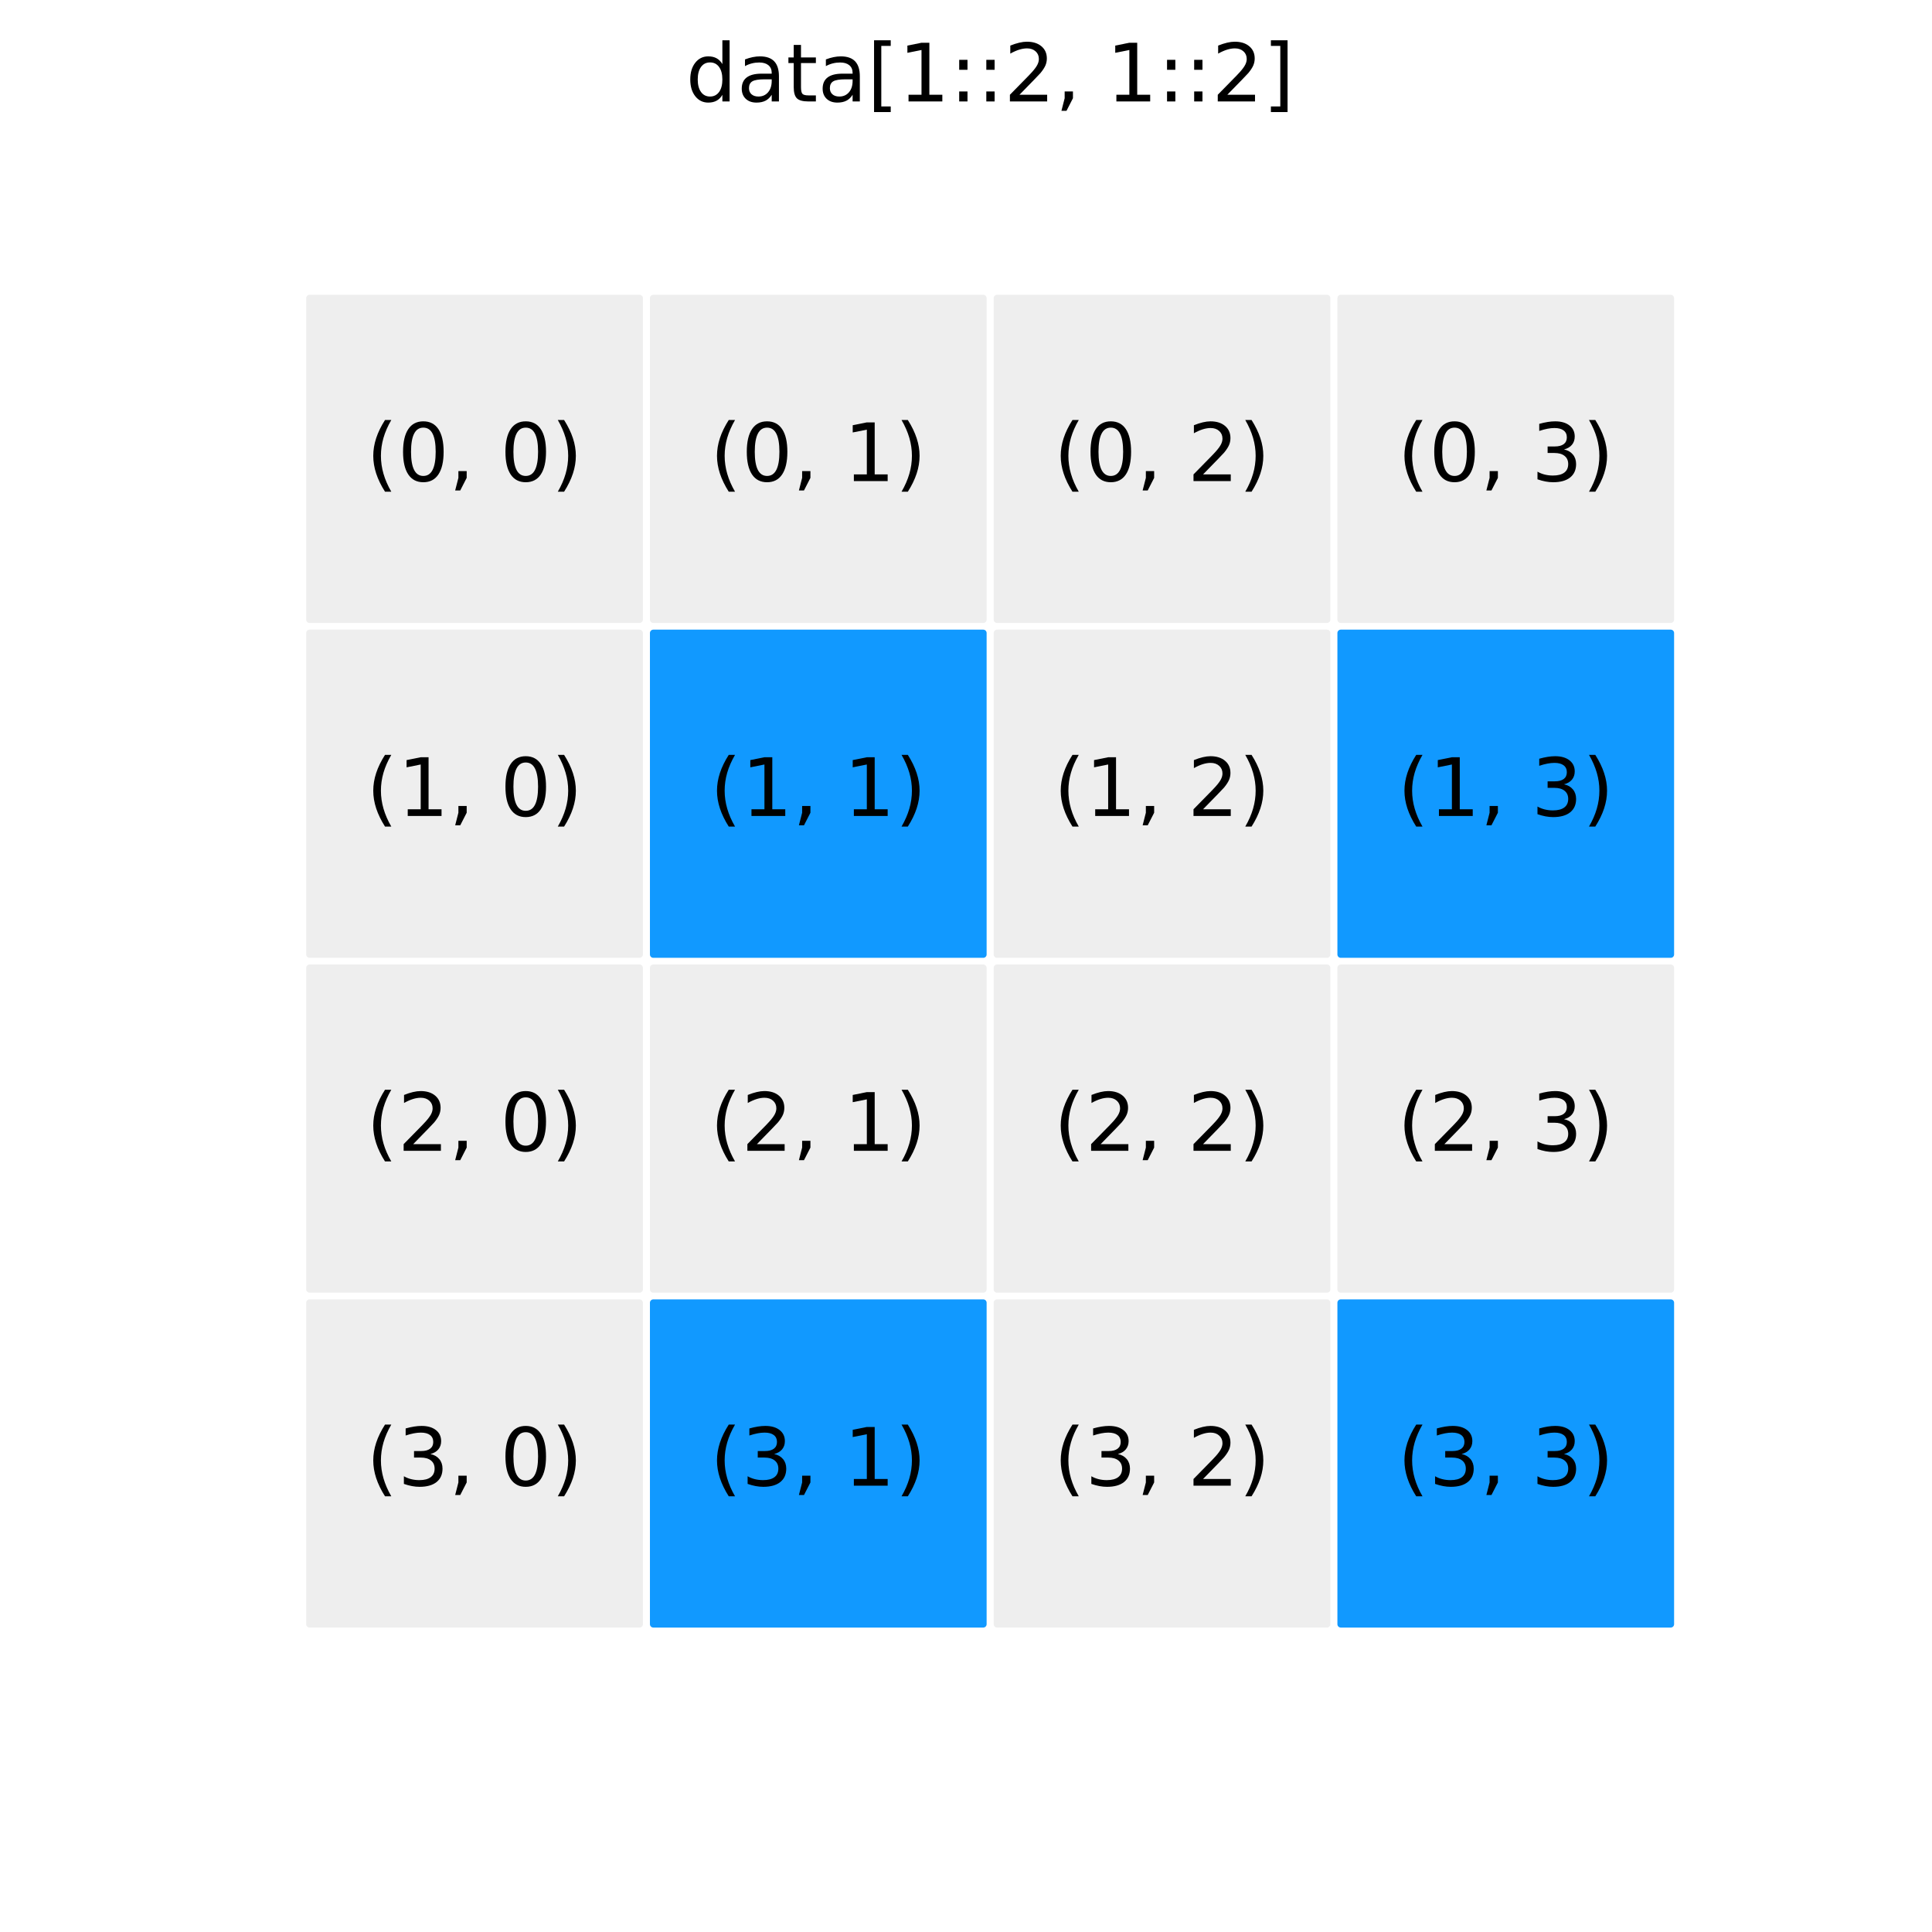 <?xml version="1.0" encoding="utf-8" standalone="no"?>
<!DOCTYPE svg PUBLIC "-//W3C//DTD SVG 1.1//EN"
  "http://www.w3.org/Graphics/SVG/1.1/DTD/svg11.dtd">
<!-- Created with matplotlib (http://matplotlib.org/) -->
<svg height="288pt" version="1.1" viewBox="0 0 288 288" width="288pt" xmlns="http://www.w3.org/2000/svg" xmlns:xlink="http://www.w3.org/1999/xlink">
 <defs>
  <style type="text/css">
*{stroke-linecap:butt;stroke-linejoin:round;}
  </style>
 </defs>
 <g id="figure_1">
  <g id="patch_1">
   <path d="M 0 288 
L 288 288 
L 288 0 
L 0 0 
z
" style="fill:#ffffff;"/>
  </g>
  <g id="axes_1">
   <g id="patch_2">
    <path clip-path="url(#pfca717a175)" d="M 46.145 44.444 
L 95.336 44.444 
L 95.336 92.364 
L 46.145 92.364 
z
" style="fill:#eeeeee;stroke:#eeeeee;stroke-linejoin:miter;"/>
   </g>
   <g id="patch_3">
    <path clip-path="url(#pfca717a175)" d="M 97.385 44.444 
L 146.575 44.444 
L 146.575 92.364 
L 97.385 92.364 
z
" style="fill:#eeeeee;stroke:#eeeeee;stroke-linejoin:miter;"/>
   </g>
   <g id="patch_4">
    <path clip-path="url(#pfca717a175)" d="M 148.625 44.444 
L 197.815 44.444 
L 197.815 92.364 
L 148.625 92.364 
z
" style="fill:#eeeeee;stroke:#eeeeee;stroke-linejoin:miter;"/>
   </g>
   <g id="patch_5">
    <path clip-path="url(#pfca717a175)" d="M 199.864 44.444 
L 249.055 44.444 
L 249.055 92.364 
L 199.864 92.364 
z
" style="fill:#eeeeee;stroke:#eeeeee;stroke-linejoin:miter;"/>
   </g>
   <g id="patch_6">
    <path clip-path="url(#pfca717a175)" d="M 46.145 94.361 
L 95.336 94.361 
L 95.336 142.282 
L 46.145 142.282 
z
" style="fill:#eeeeee;stroke:#eeeeee;stroke-linejoin:miter;"/>
   </g>
   <g id="patch_7">
    <path clip-path="url(#pfca717a175)" d="M 97.385 94.361 
L 146.575 94.361 
L 146.575 142.282 
L 97.385 142.282 
z
" style="fill:#1199ff;stroke:#1199ff;stroke-linejoin:miter;"/>
   </g>
   <g id="patch_8">
    <path clip-path="url(#pfca717a175)" d="M 148.625 94.361 
L 197.815 94.361 
L 197.815 142.282 
L 148.625 142.282 
z
" style="fill:#eeeeee;stroke:#eeeeee;stroke-linejoin:miter;"/>
   </g>
   <g id="patch_9">
    <path clip-path="url(#pfca717a175)" d="M 199.864 94.361 
L 249.055 94.361 
L 249.055 142.282 
L 199.864 142.282 
z
" style="fill:#1199ff;stroke:#1199ff;stroke-linejoin:miter;"/>
   </g>
   <g id="patch_10">
    <path clip-path="url(#pfca717a175)" d="M 46.145 144.278 
L 95.336 144.278 
L 95.336 192.199 
L 46.145 192.199 
z
" style="fill:#eeeeee;stroke:#eeeeee;stroke-linejoin:miter;"/>
   </g>
   <g id="patch_11">
    <path clip-path="url(#pfca717a175)" d="M 97.385 144.278 
L 146.575 144.278 
L 146.575 192.199 
L 97.385 192.199 
z
" style="fill:#eeeeee;stroke:#eeeeee;stroke-linejoin:miter;"/>
   </g>
   <g id="patch_12">
    <path clip-path="url(#pfca717a175)" d="M 148.625 144.278 
L 197.815 144.278 
L 197.815 192.199 
L 148.625 192.199 
z
" style="fill:#eeeeee;stroke:#eeeeee;stroke-linejoin:miter;"/>
   </g>
   <g id="patch_13">
    <path clip-path="url(#pfca717a175)" d="M 199.864 144.278 
L 249.055 144.278 
L 249.055 192.199 
L 199.864 192.199 
z
" style="fill:#eeeeee;stroke:#eeeeee;stroke-linejoin:miter;"/>
   </g>
   <g id="patch_14">
    <path clip-path="url(#pfca717a175)" d="M 46.145 194.196 
L 95.336 194.196 
L 95.336 242.116 
L 46.145 242.116 
z
" style="fill:#eeeeee;stroke:#eeeeee;stroke-linejoin:miter;"/>
   </g>
   <g id="patch_15">
    <path clip-path="url(#pfca717a175)" d="M 97.385 194.196 
L 146.575 194.196 
L 146.575 242.116 
L 97.385 242.116 
z
" style="fill:#1199ff;stroke:#1199ff;stroke-linejoin:miter;"/>
   </g>
   <g id="patch_16">
    <path clip-path="url(#pfca717a175)" d="M 148.625 194.196 
L 197.815 194.196 
L 197.815 242.116 
L 148.625 242.116 
z
" style="fill:#eeeeee;stroke:#eeeeee;stroke-linejoin:miter;"/>
   </g>
   <g id="patch_17">
    <path clip-path="url(#pfca717a175)" d="M 199.864 194.196 
L 249.055 194.196 
L 249.055 242.116 
L 199.864 242.116 
z
" style="fill:#1199ff;stroke:#1199ff;stroke-linejoin:miter;"/>
   </g>
   <g id="matplotlib.axis_1"/>
   <g id="matplotlib.axis_2"/>
   <g id="text_1">
    <!-- (0, 0) -->
    <defs>
     <path d="M 31 75.875 
Q 24.469 64.656 21.281 53.656 
Q 18.109 42.672 18.109 31.391 
Q 18.109 20.125 21.312 9.062 
Q 24.516 -2 31 -13.188 
L 23.188 -13.188 
Q 15.875 -1.703 12.234 9.375 
Q 8.594 20.453 8.594 31.391 
Q 8.594 42.281 12.203 53.312 
Q 15.828 64.359 23.188 75.875 
z
" id="DejaVuSans-28"/>
     <path d="M 31.781 66.406 
Q 24.172 66.406 20.328 58.906 
Q 16.5 51.422 16.5 36.375 
Q 16.5 21.391 20.328 13.891 
Q 24.172 6.391 31.781 6.391 
Q 39.453 6.391 43.281 13.891 
Q 47.125 21.391 47.125 36.375 
Q 47.125 51.422 43.281 58.906 
Q 39.453 66.406 31.781 66.406 
z
M 31.781 74.219 
Q 44.047 74.219 50.516 64.516 
Q 56.984 54.828 56.984 36.375 
Q 56.984 17.969 50.516 8.266 
Q 44.047 -1.422 31.781 -1.422 
Q 19.531 -1.422 13.062 8.266 
Q 6.594 17.969 6.594 36.375 
Q 6.594 54.828 13.062 64.516 
Q 19.531 74.219 31.781 74.219 
z
" id="DejaVuSans-30"/>
     <path d="M 11.719 12.406 
L 22.016 12.406 
L 22.016 4 
L 14.016 -11.625 
L 7.719 -11.625 
L 11.719 4 
z
" id="DejaVuSans-2c"/>
     <path id="DejaVuSans-20"/>
     <path d="M 8.016 75.875 
L 15.828 75.875 
Q 23.141 64.359 26.781 53.312 
Q 30.422 42.281 30.422 31.391 
Q 30.422 20.453 26.781 9.375 
Q 23.141 -1.703 15.828 -13.188 
L 8.016 -13.188 
Q 14.5 -2 17.703 9.062 
Q 20.906 20.125 20.906 31.391 
Q 20.906 42.672 17.703 53.656 
Q 14.5 64.656 8.016 75.875 
z
" id="DejaVuSans-29"/>
    </defs>
    <g transform="translate(54.61 71.715)scale(0.12 -0.12)">
     <use xlink:href="#DejaVuSans-28"/>
     <use x="39.014" xlink:href="#DejaVuSans-30"/>
     <use x="102.637" xlink:href="#DejaVuSans-2c"/>
     <use x="134.424" xlink:href="#DejaVuSans-20"/>
     <use x="166.211" xlink:href="#DejaVuSans-30"/>
     <use x="229.834" xlink:href="#DejaVuSans-29"/>
    </g>
   </g>
   <g id="text_2">
    <!-- (0, 1) -->
    <defs>
     <path d="M 12.406 8.297 
L 28.516 8.297 
L 28.516 63.922 
L 10.984 60.406 
L 10.984 69.391 
L 28.422 72.906 
L 38.281 72.906 
L 38.281 8.297 
L 54.391 8.297 
L 54.391 0 
L 12.406 0 
z
" id="DejaVuSans-31"/>
    </defs>
    <g transform="translate(105.85 71.715)scale(0.12 -0.12)">
     <use xlink:href="#DejaVuSans-28"/>
     <use x="39.014" xlink:href="#DejaVuSans-30"/>
     <use x="102.637" xlink:href="#DejaVuSans-2c"/>
     <use x="134.424" xlink:href="#DejaVuSans-20"/>
     <use x="166.211" xlink:href="#DejaVuSans-31"/>
     <use x="229.834" xlink:href="#DejaVuSans-29"/>
    </g>
   </g>
   <g id="text_3">
    <!-- (0, 2) -->
    <defs>
     <path d="M 19.188 8.297 
L 53.609 8.297 
L 53.609 0 
L 7.328 0 
L 7.328 8.297 
Q 12.938 14.109 22.625 23.891 
Q 32.328 33.688 34.812 36.531 
Q 39.547 41.844 41.422 45.531 
Q 43.312 49.219 43.312 52.781 
Q 43.312 58.594 39.234 62.25 
Q 35.156 65.922 28.609 65.922 
Q 23.969 65.922 18.812 64.312 
Q 13.672 62.703 7.812 59.422 
L 7.812 69.391 
Q 13.766 71.781 18.938 73 
Q 24.125 74.219 28.422 74.219 
Q 39.75 74.219 46.484 68.547 
Q 53.219 62.891 53.219 53.422 
Q 53.219 48.922 51.531 44.891 
Q 49.859 40.875 45.406 35.406 
Q 44.188 33.984 37.641 27.219 
Q 31.109 20.453 19.188 8.297 
z
" id="DejaVuSans-32"/>
    </defs>
    <g transform="translate(157.089 71.715)scale(0.12 -0.12)">
     <use xlink:href="#DejaVuSans-28"/>
     <use x="39.014" xlink:href="#DejaVuSans-30"/>
     <use x="102.637" xlink:href="#DejaVuSans-2c"/>
     <use x="134.424" xlink:href="#DejaVuSans-20"/>
     <use x="166.211" xlink:href="#DejaVuSans-32"/>
     <use x="229.834" xlink:href="#DejaVuSans-29"/>
    </g>
   </g>
   <g id="text_4">
    <!-- (0, 3) -->
    <defs>
     <path d="M 40.578 39.312 
Q 47.656 37.797 51.625 33 
Q 55.609 28.219 55.609 21.188 
Q 55.609 10.406 48.188 4.484 
Q 40.766 -1.422 27.094 -1.422 
Q 22.516 -1.422 17.656 -0.516 
Q 12.797 0.391 7.625 2.203 
L 7.625 11.719 
Q 11.719 9.328 16.594 8.109 
Q 21.484 6.891 26.812 6.891 
Q 36.078 6.891 40.938 10.547 
Q 45.797 14.203 45.797 21.188 
Q 45.797 27.641 41.281 31.266 
Q 36.766 34.906 28.719 34.906 
L 20.219 34.906 
L 20.219 43.016 
L 29.109 43.016 
Q 36.375 43.016 40.234 45.922 
Q 44.094 48.828 44.094 54.297 
Q 44.094 59.906 40.109 62.906 
Q 36.141 65.922 28.719 65.922 
Q 24.656 65.922 20.016 65.031 
Q 15.375 64.156 9.812 62.312 
L 9.812 71.094 
Q 15.438 72.656 20.344 73.438 
Q 25.25 74.219 29.594 74.219 
Q 40.828 74.219 47.359 69.109 
Q 53.906 64.016 53.906 55.328 
Q 53.906 49.266 50.438 45.094 
Q 46.969 40.922 40.578 39.312 
z
" id="DejaVuSans-33"/>
    </defs>
    <g transform="translate(208.329 71.715)scale(0.12 -0.12)">
     <use xlink:href="#DejaVuSans-28"/>
     <use x="39.014" xlink:href="#DejaVuSans-30"/>
     <use x="102.637" xlink:href="#DejaVuSans-2c"/>
     <use x="134.424" xlink:href="#DejaVuSans-20"/>
     <use x="166.211" xlink:href="#DejaVuSans-33"/>
     <use x="229.834" xlink:href="#DejaVuSans-29"/>
    </g>
   </g>
   <g id="text_5">
    <!-- (1, 0) -->
    <g transform="translate(54.61 121.633)scale(0.12 -0.12)">
     <use xlink:href="#DejaVuSans-28"/>
     <use x="39.014" xlink:href="#DejaVuSans-31"/>
     <use x="102.637" xlink:href="#DejaVuSans-2c"/>
     <use x="134.424" xlink:href="#DejaVuSans-20"/>
     <use x="166.211" xlink:href="#DejaVuSans-30"/>
     <use x="229.834" xlink:href="#DejaVuSans-29"/>
    </g>
   </g>
   <g id="text_6">
    <!-- (1, 1) -->
    <g transform="translate(105.85 121.633)scale(0.12 -0.12)">
     <use xlink:href="#DejaVuSans-28"/>
     <use x="39.014" xlink:href="#DejaVuSans-31"/>
     <use x="102.637" xlink:href="#DejaVuSans-2c"/>
     <use x="134.424" xlink:href="#DejaVuSans-20"/>
     <use x="166.211" xlink:href="#DejaVuSans-31"/>
     <use x="229.834" xlink:href="#DejaVuSans-29"/>
    </g>
   </g>
   <g id="text_7">
    <!-- (1, 2) -->
    <g transform="translate(157.089 121.633)scale(0.12 -0.12)">
     <use xlink:href="#DejaVuSans-28"/>
     <use x="39.014" xlink:href="#DejaVuSans-31"/>
     <use x="102.637" xlink:href="#DejaVuSans-2c"/>
     <use x="134.424" xlink:href="#DejaVuSans-20"/>
     <use x="166.211" xlink:href="#DejaVuSans-32"/>
     <use x="229.834" xlink:href="#DejaVuSans-29"/>
    </g>
   </g>
   <g id="text_8">
    <!-- (1, 3) -->
    <g transform="translate(208.329 121.633)scale(0.12 -0.12)">
     <use xlink:href="#DejaVuSans-28"/>
     <use x="39.014" xlink:href="#DejaVuSans-31"/>
     <use x="102.637" xlink:href="#DejaVuSans-2c"/>
     <use x="134.424" xlink:href="#DejaVuSans-20"/>
     <use x="166.211" xlink:href="#DejaVuSans-33"/>
     <use x="229.834" xlink:href="#DejaVuSans-29"/>
    </g>
   </g>
   <g id="text_9">
    <!-- (2, 0) -->
    <g transform="translate(54.61 171.55)scale(0.12 -0.12)">
     <use xlink:href="#DejaVuSans-28"/>
     <use x="39.014" xlink:href="#DejaVuSans-32"/>
     <use x="102.637" xlink:href="#DejaVuSans-2c"/>
     <use x="134.424" xlink:href="#DejaVuSans-20"/>
     <use x="166.211" xlink:href="#DejaVuSans-30"/>
     <use x="229.834" xlink:href="#DejaVuSans-29"/>
    </g>
   </g>
   <g id="text_10">
    <!-- (2, 1) -->
    <g transform="translate(105.85 171.55)scale(0.12 -0.12)">
     <use xlink:href="#DejaVuSans-28"/>
     <use x="39.014" xlink:href="#DejaVuSans-32"/>
     <use x="102.637" xlink:href="#DejaVuSans-2c"/>
     <use x="134.424" xlink:href="#DejaVuSans-20"/>
     <use x="166.211" xlink:href="#DejaVuSans-31"/>
     <use x="229.834" xlink:href="#DejaVuSans-29"/>
    </g>
   </g>
   <g id="text_11">
    <!-- (2, 2) -->
    <g transform="translate(157.089 171.55)scale(0.12 -0.12)">
     <use xlink:href="#DejaVuSans-28"/>
     <use x="39.014" xlink:href="#DejaVuSans-32"/>
     <use x="102.637" xlink:href="#DejaVuSans-2c"/>
     <use x="134.424" xlink:href="#DejaVuSans-20"/>
     <use x="166.211" xlink:href="#DejaVuSans-32"/>
     <use x="229.834" xlink:href="#DejaVuSans-29"/>
    </g>
   </g>
   <g id="text_12">
    <!-- (2, 3) -->
    <g transform="translate(208.329 171.55)scale(0.12 -0.12)">
     <use xlink:href="#DejaVuSans-28"/>
     <use x="39.014" xlink:href="#DejaVuSans-32"/>
     <use x="102.637" xlink:href="#DejaVuSans-2c"/>
     <use x="134.424" xlink:href="#DejaVuSans-20"/>
     <use x="166.211" xlink:href="#DejaVuSans-33"/>
     <use x="229.834" xlink:href="#DejaVuSans-29"/>
    </g>
   </g>
   <g id="text_13">
    <!-- (3, 0) -->
    <g transform="translate(54.61 221.467)scale(0.12 -0.12)">
     <use xlink:href="#DejaVuSans-28"/>
     <use x="39.014" xlink:href="#DejaVuSans-33"/>
     <use x="102.637" xlink:href="#DejaVuSans-2c"/>
     <use x="134.424" xlink:href="#DejaVuSans-20"/>
     <use x="166.211" xlink:href="#DejaVuSans-30"/>
     <use x="229.834" xlink:href="#DejaVuSans-29"/>
    </g>
   </g>
   <g id="text_14">
    <!-- (3, 1) -->
    <g transform="translate(105.85 221.467)scale(0.12 -0.12)">
     <use xlink:href="#DejaVuSans-28"/>
     <use x="39.014" xlink:href="#DejaVuSans-33"/>
     <use x="102.637" xlink:href="#DejaVuSans-2c"/>
     <use x="134.424" xlink:href="#DejaVuSans-20"/>
     <use x="166.211" xlink:href="#DejaVuSans-31"/>
     <use x="229.834" xlink:href="#DejaVuSans-29"/>
    </g>
   </g>
   <g id="text_15">
    <!-- (3, 2) -->
    <g transform="translate(157.089 221.467)scale(0.12 -0.12)">
     <use xlink:href="#DejaVuSans-28"/>
     <use x="39.014" xlink:href="#DejaVuSans-33"/>
     <use x="102.637" xlink:href="#DejaVuSans-2c"/>
     <use x="134.424" xlink:href="#DejaVuSans-20"/>
     <use x="166.211" xlink:href="#DejaVuSans-32"/>
     <use x="229.834" xlink:href="#DejaVuSans-29"/>
    </g>
   </g>
   <g id="text_16">
    <!-- (3, 3) -->
    <g transform="translate(208.329 221.467)scale(0.12 -0.12)">
     <use xlink:href="#DejaVuSans-28"/>
     <use x="39.014" xlink:href="#DejaVuSans-33"/>
     <use x="102.637" xlink:href="#DejaVuSans-2c"/>
     <use x="134.424" xlink:href="#DejaVuSans-20"/>
     <use x="166.211" xlink:href="#DejaVuSans-33"/>
     <use x="229.834" xlink:href="#DejaVuSans-29"/>
    </g>
   </g>
   <g id="text_17">
    <!-- data[1::2, 1::2] -->
    <defs>
     <path d="M 45.406 46.391 
L 45.406 75.984 
L 54.391 75.984 
L 54.391 0 
L 45.406 0 
L 45.406 8.203 
Q 42.578 3.328 38.25 0.953 
Q 33.938 -1.422 27.875 -1.422 
Q 17.969 -1.422 11.734 6.484 
Q 5.516 14.406 5.516 27.297 
Q 5.516 40.188 11.734 48.094 
Q 17.969 56 27.875 56 
Q 33.938 56 38.25 53.625 
Q 42.578 51.266 45.406 46.391 
z
M 14.797 27.297 
Q 14.797 17.391 18.875 11.75 
Q 22.953 6.109 30.078 6.109 
Q 37.203 6.109 41.297 11.75 
Q 45.406 17.391 45.406 27.297 
Q 45.406 37.203 41.297 42.844 
Q 37.203 48.484 30.078 48.484 
Q 22.953 48.484 18.875 42.844 
Q 14.797 37.203 14.797 27.297 
z
" id="DejaVuSans-64"/>
     <path d="M 34.281 27.484 
Q 23.391 27.484 19.188 25 
Q 14.984 22.516 14.984 16.5 
Q 14.984 11.719 18.141 8.906 
Q 21.297 6.109 26.703 6.109 
Q 34.188 6.109 38.703 11.406 
Q 43.219 16.703 43.219 25.484 
L 43.219 27.484 
z
M 52.203 31.203 
L 52.203 0 
L 43.219 0 
L 43.219 8.297 
Q 40.141 3.328 35.547 0.953 
Q 30.953 -1.422 24.312 -1.422 
Q 15.922 -1.422 10.953 3.297 
Q 6 8.016 6 15.922 
Q 6 25.141 12.172 29.828 
Q 18.359 34.516 30.609 34.516 
L 43.219 34.516 
L 43.219 35.406 
Q 43.219 41.609 39.141 45 
Q 35.062 48.391 27.688 48.391 
Q 23 48.391 18.547 47.266 
Q 14.109 46.141 10.016 43.891 
L 10.016 52.203 
Q 14.938 54.109 19.578 55.047 
Q 24.219 56 28.609 56 
Q 40.484 56 46.344 49.844 
Q 52.203 43.703 52.203 31.203 
z
" id="DejaVuSans-61"/>
     <path d="M 18.312 70.219 
L 18.312 54.688 
L 36.812 54.688 
L 36.812 47.703 
L 18.312 47.703 
L 18.312 18.016 
Q 18.312 11.328 20.141 9.422 
Q 21.969 7.516 27.594 7.516 
L 36.812 7.516 
L 36.812 0 
L 27.594 0 
Q 17.188 0 13.234 3.875 
Q 9.281 7.766 9.281 18.016 
L 9.281 47.703 
L 2.688 47.703 
L 2.688 54.688 
L 9.281 54.688 
L 9.281 70.219 
z
" id="DejaVuSans-74"/>
     <path d="M 8.594 75.984 
L 29.297 75.984 
L 29.297 69 
L 17.578 69 
L 17.578 -6.203 
L 29.297 -6.203 
L 29.297 -13.188 
L 8.594 -13.188 
z
" id="DejaVuSans-5b"/>
     <path d="M 11.719 12.406 
L 22.016 12.406 
L 22.016 0 
L 11.719 0 
z
M 11.719 51.703 
L 22.016 51.703 
L 22.016 39.312 
L 11.719 39.312 
z
" id="DejaVuSans-3a"/>
     <path d="M 30.422 75.984 
L 30.422 -13.188 
L 9.719 -13.188 
L 9.719 -6.203 
L 21.391 -6.203 
L 21.391 69 
L 9.719 69 
L 9.719 75.984 
z
" id="DejaVuSans-5d"/>
    </defs>
    <g transform="translate(102.234 15.123)scale(0.12 -0.12)">
     <use xlink:href="#DejaVuSans-64"/>
     <use x="63.477" xlink:href="#DejaVuSans-61"/>
     <use x="124.756" xlink:href="#DejaVuSans-74"/>
     <use x="163.965" xlink:href="#DejaVuSans-61"/>
     <use x="225.244" xlink:href="#DejaVuSans-5b"/>
     <use x="264.258" xlink:href="#DejaVuSans-31"/>
     <use x="327.881" xlink:href="#DejaVuSans-3a"/>
     <use x="361.572" xlink:href="#DejaVuSans-3a"/>
     <use x="395.264" xlink:href="#DejaVuSans-32"/>
     <use x="458.887" xlink:href="#DejaVuSans-2c"/>
     <use x="490.674" xlink:href="#DejaVuSans-20"/>
     <use x="522.461" xlink:href="#DejaVuSans-31"/>
     <use x="586.084" xlink:href="#DejaVuSans-3a"/>
     <use x="619.775" xlink:href="#DejaVuSans-3a"/>
     <use x="653.467" xlink:href="#DejaVuSans-32"/>
     <use x="717.09" xlink:href="#DejaVuSans-5d"/>
    </g>
    <!--  -->
    <g transform="translate(147.6 28.56)scale(0.12 -0.12)"/>
   </g>
  </g>
 </g>
 <defs>
  <clipPath id="pfca717a175">
   <rect height="217.44" width="223.2" x="36" y="34.56"/>
  </clipPath>
 </defs>
</svg>

